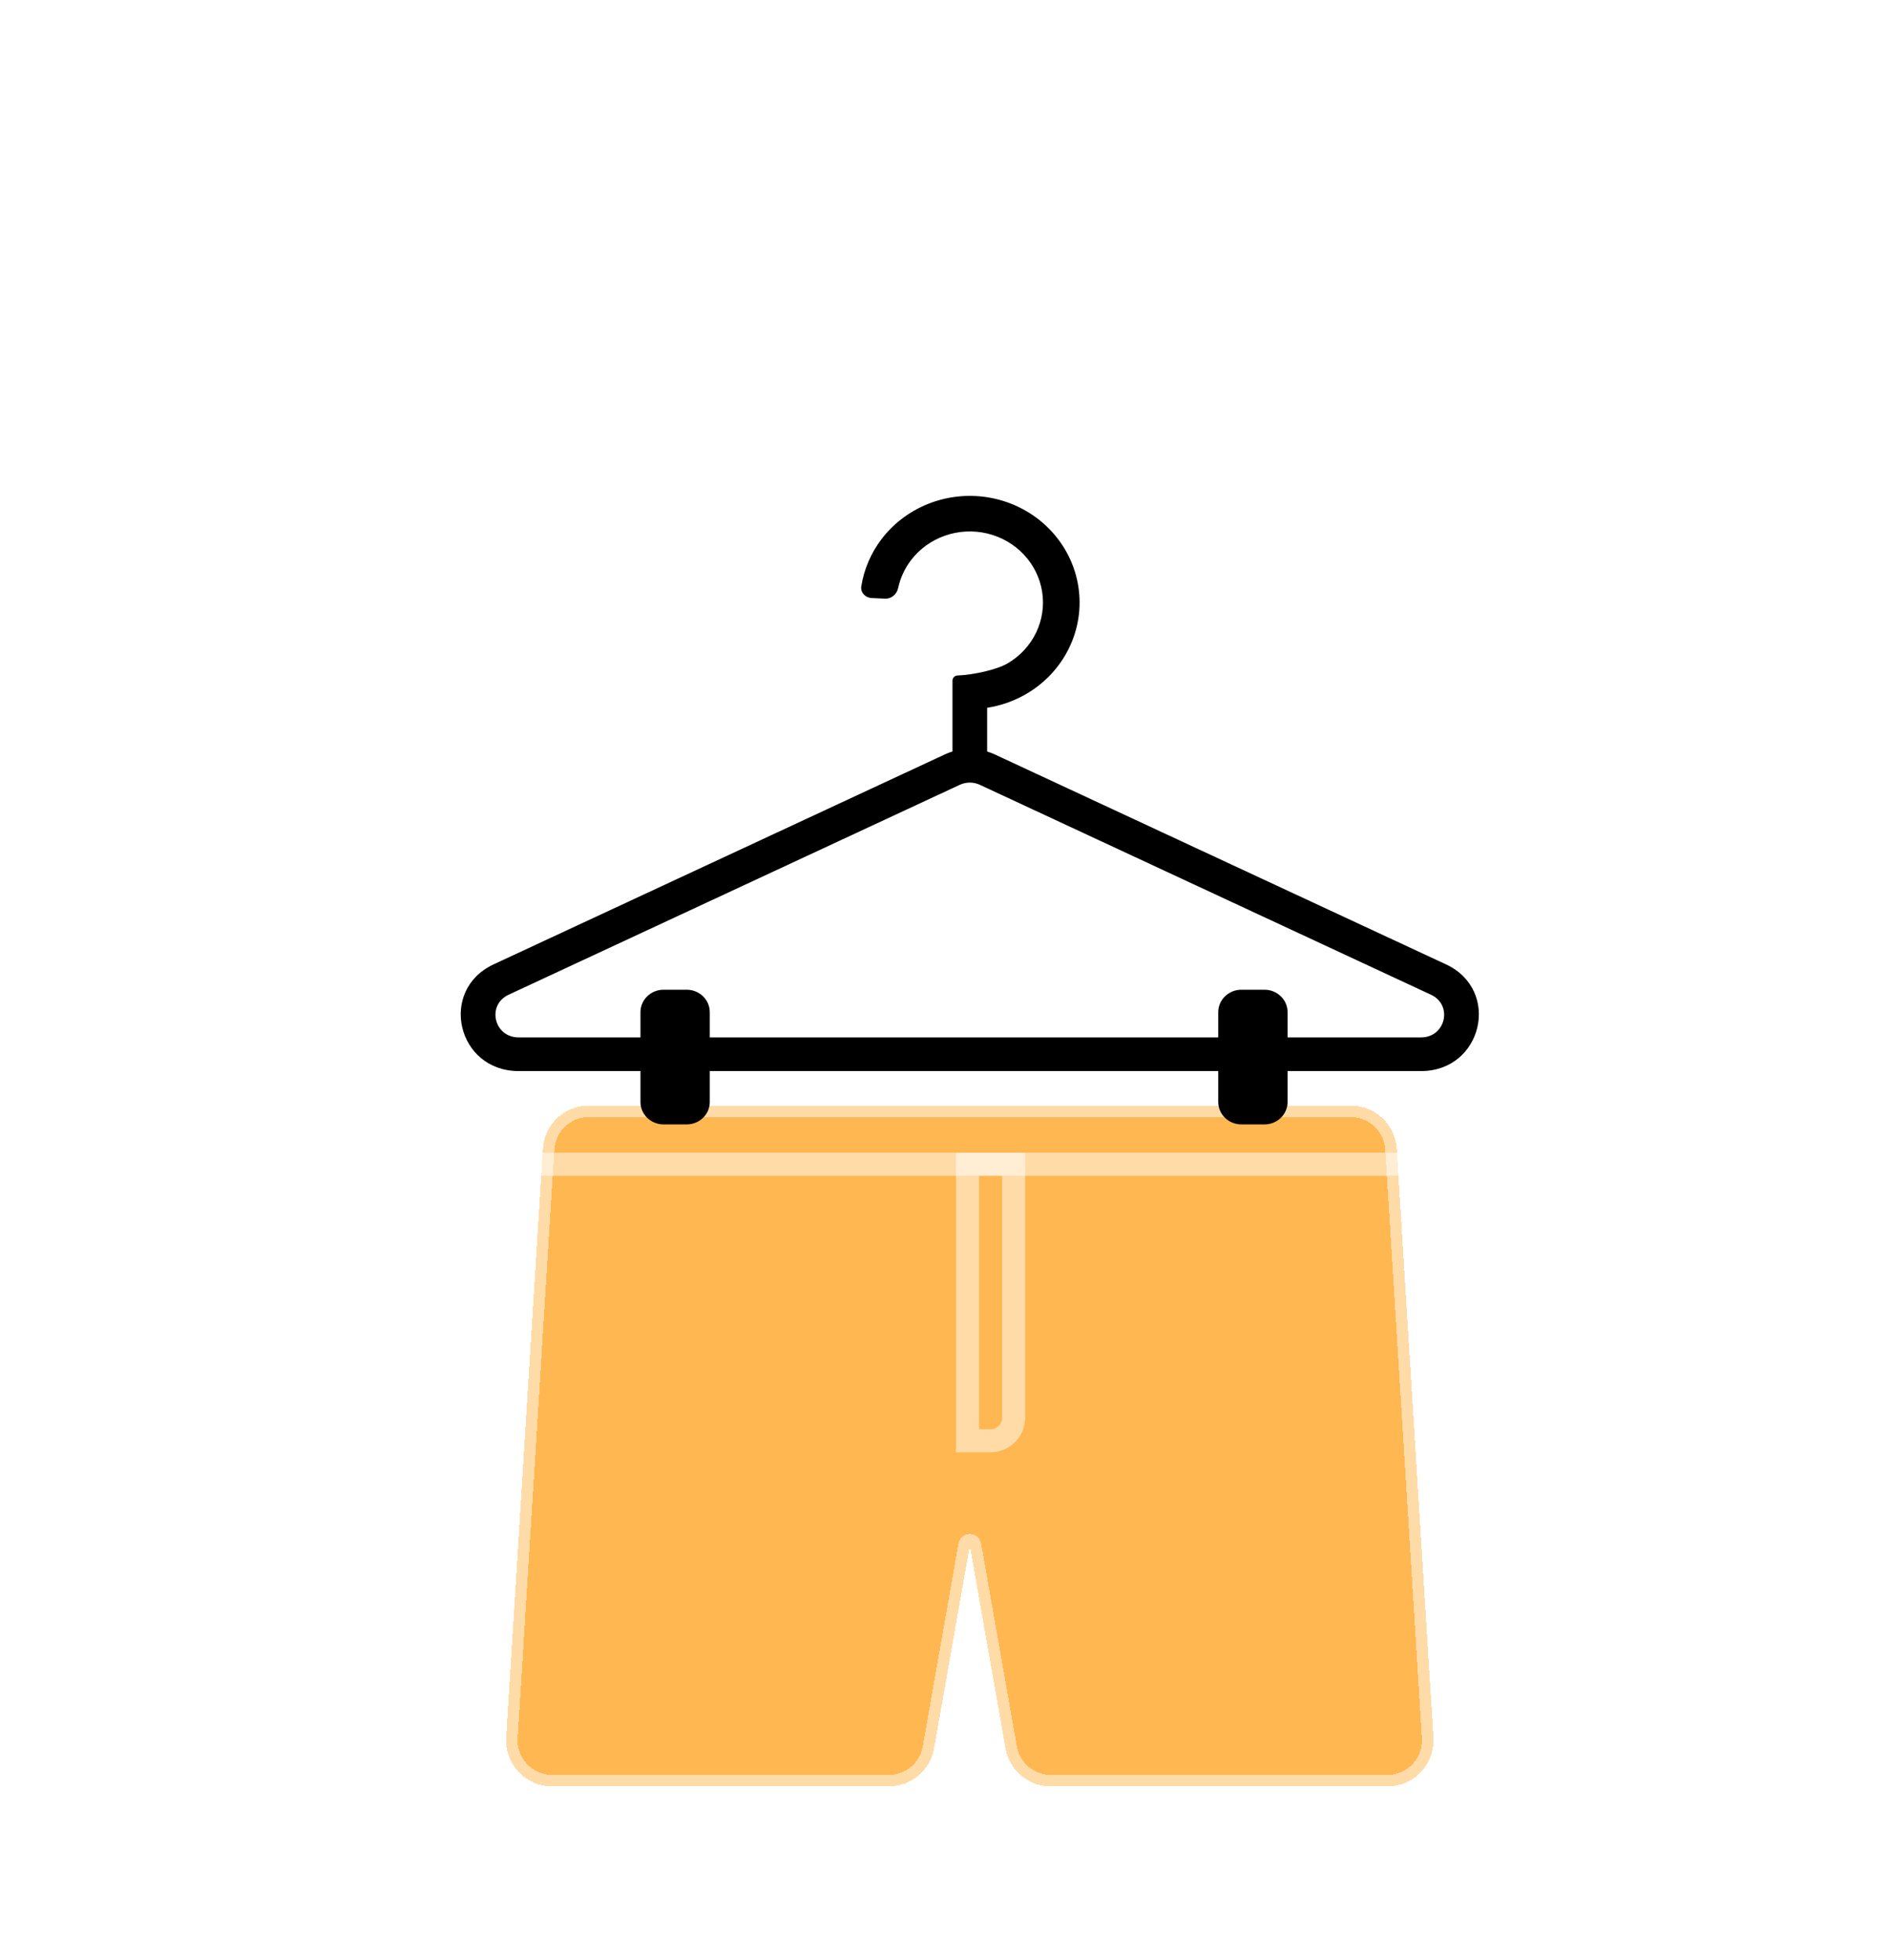 <svg width="54" height="56" viewBox="0 0 82 82" fill="none" xmlns="http://www.w3.org/2000/svg">
<g filter="url(#filter0_bdd_5561_9006)">
<g filter="url(#filter1_bd_5561_9006)">
<path d="M19.97 71C18.817 71 17.902 70.027 17.974 68.876L19.566 43.33C19.632 42.276 20.506 41.455 21.562 41.455H54.634C55.691 41.455 56.565 42.276 56.63 43.33L58.222 68.876C58.294 70.027 57.38 71 56.226 71H41.618C40.648 71 39.817 70.303 39.649 69.347L38.098 60.545L36.548 69.347C36.38 70.303 35.549 71 34.578 71H19.97Z" fill="#FFB751" shape-rendering="crispEdges"/>
<path d="M19.97 71C18.817 71 17.902 70.027 17.974 68.876L19.566 43.33C19.632 42.276 20.506 41.455 21.562 41.455H54.634C55.691 41.455 56.565 42.276 56.63 43.33L58.222 68.876C58.294 70.027 57.38 71 56.226 71H41.618C40.648 71 39.817 70.303 39.649 69.347L38.098 60.545L36.548 69.347C36.38 70.303 35.549 71 34.578 71H19.97Z" stroke="white" stroke-opacity="0.5" stroke-linejoin="round" shape-rendering="crispEdges"/>
</g>
<path fill-rule="evenodd" clip-rule="evenodd" d="M40.556 24.59C40.03 24.898 39.451 25.102 38.851 25.195V27.091C38.963 27.126 39.074 27.168 39.182 27.218L58.768 36.328C61.176 37.448 60.354 40.959 57.685 40.959H51.893V42.299C51.893 42.837 51.444 43.273 50.89 43.273H49.887C49.333 43.273 48.883 42.837 48.883 42.299V40.959H26.811V42.299C26.811 42.837 26.362 43.273 25.808 43.273H24.805C24.251 43.273 23.802 42.837 23.802 42.299V40.959H18.512C15.842 40.959 15.02 37.448 17.428 36.328L37.015 27.218C37.054 27.2 37.093 27.183 37.133 27.167C37.203 27.138 37.274 27.113 37.346 27.091V24.015C37.346 23.892 37.448 23.792 37.575 23.792C38.237 23.767 39.258 23.549 39.737 23.269C40.275 22.954 40.705 22.492 40.973 21.94C41.24 21.388 41.333 20.771 41.24 20.168C41.147 19.565 40.871 19.002 40.448 18.551C40.025 18.099 39.474 17.78 38.864 17.633C38.254 17.486 37.613 17.518 37.022 17.725C36.431 17.931 35.916 18.303 35.543 18.794C35.269 19.154 35.081 19.565 34.988 19.999C34.931 20.262 34.7 20.471 34.424 20.459L33.839 20.432C33.562 20.419 33.346 20.19 33.388 19.924C33.505 19.186 33.805 18.483 34.265 17.878C34.825 17.142 35.597 16.584 36.484 16.274C37.371 15.963 38.332 15.916 39.247 16.136C40.162 16.357 40.989 16.836 41.623 17.513C42.257 18.189 42.671 19.034 42.811 19.939C42.951 20.843 42.812 21.768 42.41 22.596C42.009 23.424 41.364 24.118 40.556 24.59ZM51.893 39.498V38.403C51.893 37.865 51.444 37.429 50.89 37.429H49.887C49.333 37.429 48.883 37.865 48.883 38.403V39.498H26.811V38.403C26.811 37.865 26.362 37.429 25.808 37.429H24.805C24.251 37.429 23.802 37.865 23.802 38.403V39.498H18.512C17.444 39.498 17.115 38.094 18.078 37.646L37.665 28.536C37.939 28.409 38.258 28.409 38.532 28.536L58.118 37.646C59.081 38.094 58.753 39.498 57.685 39.498H51.893Z" fill="black"/>
<path d="M19 42H57H19ZM57 45.5H19V44.5H57V45.5ZM19 45V42V45ZM57 42V45V42Z" fill="white" fill-opacity="0.5"/>
<path d="M38 45H40V56C40 56.552 39.552 57 39 57H38V45Z" stroke="white" stroke-opacity="0.5"/>
</g>
<defs>
<filter id="filter0_bdd_5561_9006" x="-5" y="0" width="94" height="96" filterUnits="userSpaceOnUse" color-interpolation-filters="sRGB">
<feFlood flood-opacity="0" result="BackgroundImageFix"/>
<feGaussianBlur in="BackgroundImageFix" stdDeviation="5"/>
<feComposite in2="SourceAlpha" operator="in" result="effect1_backgroundBlur_5561_9006"/>
<feColorMatrix in="SourceAlpha" type="matrix" values="0 0 0 0 0 0 0 0 0 0 0 0 0 0 0 0 0 0 127 0" result="hardAlpha"/>
<feOffset dx="4" dy="4"/>
<feGaussianBlur stdDeviation="10"/>
<feComposite in2="hardAlpha" operator="out"/>
<feColorMatrix type="matrix" values="0 0 0 0 0 0 0 0 0 0 0 0 0 0 0 0 0 0 0.05 0"/>
<feBlend mode="normal" in2="effect1_backgroundBlur_5561_9006" result="effect2_dropShadow_5561_9006"/>
<feColorMatrix in="SourceAlpha" type="matrix" values="0 0 0 0 0 0 0 0 0 0 0 0 0 0 0 0 0 0 127 0" result="hardAlpha"/>
<feOffset/>
<feGaussianBlur stdDeviation="1"/>
<feComposite in2="hardAlpha" operator="out"/>
<feColorMatrix type="matrix" values="0 0 0 0 0 0 0 0 0 0 0 0 0 0 0 0 0 0 0.05 0"/>
<feBlend mode="normal" in2="effect2_dropShadow_5561_9006" result="effect3_dropShadow_5561_9006"/>
<feBlend mode="normal" in="SourceGraphic" in2="effect3_dropShadow_5561_9006" result="shape"/>
</filter>
<filter id="filter1_bd_5561_9006" x="7.47" y="30.955" width="61.257" height="50.545" filterUnits="userSpaceOnUse" color-interpolation-filters="sRGB">
<feFlood flood-opacity="0" result="BackgroundImageFix"/>
<feGaussianBlur in="BackgroundImageFix" stdDeviation="5"/>
<feComposite in2="SourceAlpha" operator="in" result="effect1_backgroundBlur_5561_9006"/>
<feColorMatrix in="SourceAlpha" type="matrix" values="0 0 0 0 0 0 0 0 0 0 0 0 0 0 0 0 0 0 127 0" result="hardAlpha"/>
<feOffset dy="1"/>
<feGaussianBlur stdDeviation="1"/>
<feComposite in2="hardAlpha" operator="out"/>
<feColorMatrix type="matrix" values="0 0 0 0 0 0 0 0 0 0 0 0 0 0 0 0 0 0 0.1 0"/>
<feBlend mode="normal" in2="effect1_backgroundBlur_5561_9006" result="effect2_dropShadow_5561_9006"/>
<feBlend mode="normal" in="SourceGraphic" in2="effect2_dropShadow_5561_9006" result="shape"/>
</filter>
</defs>
</svg>
